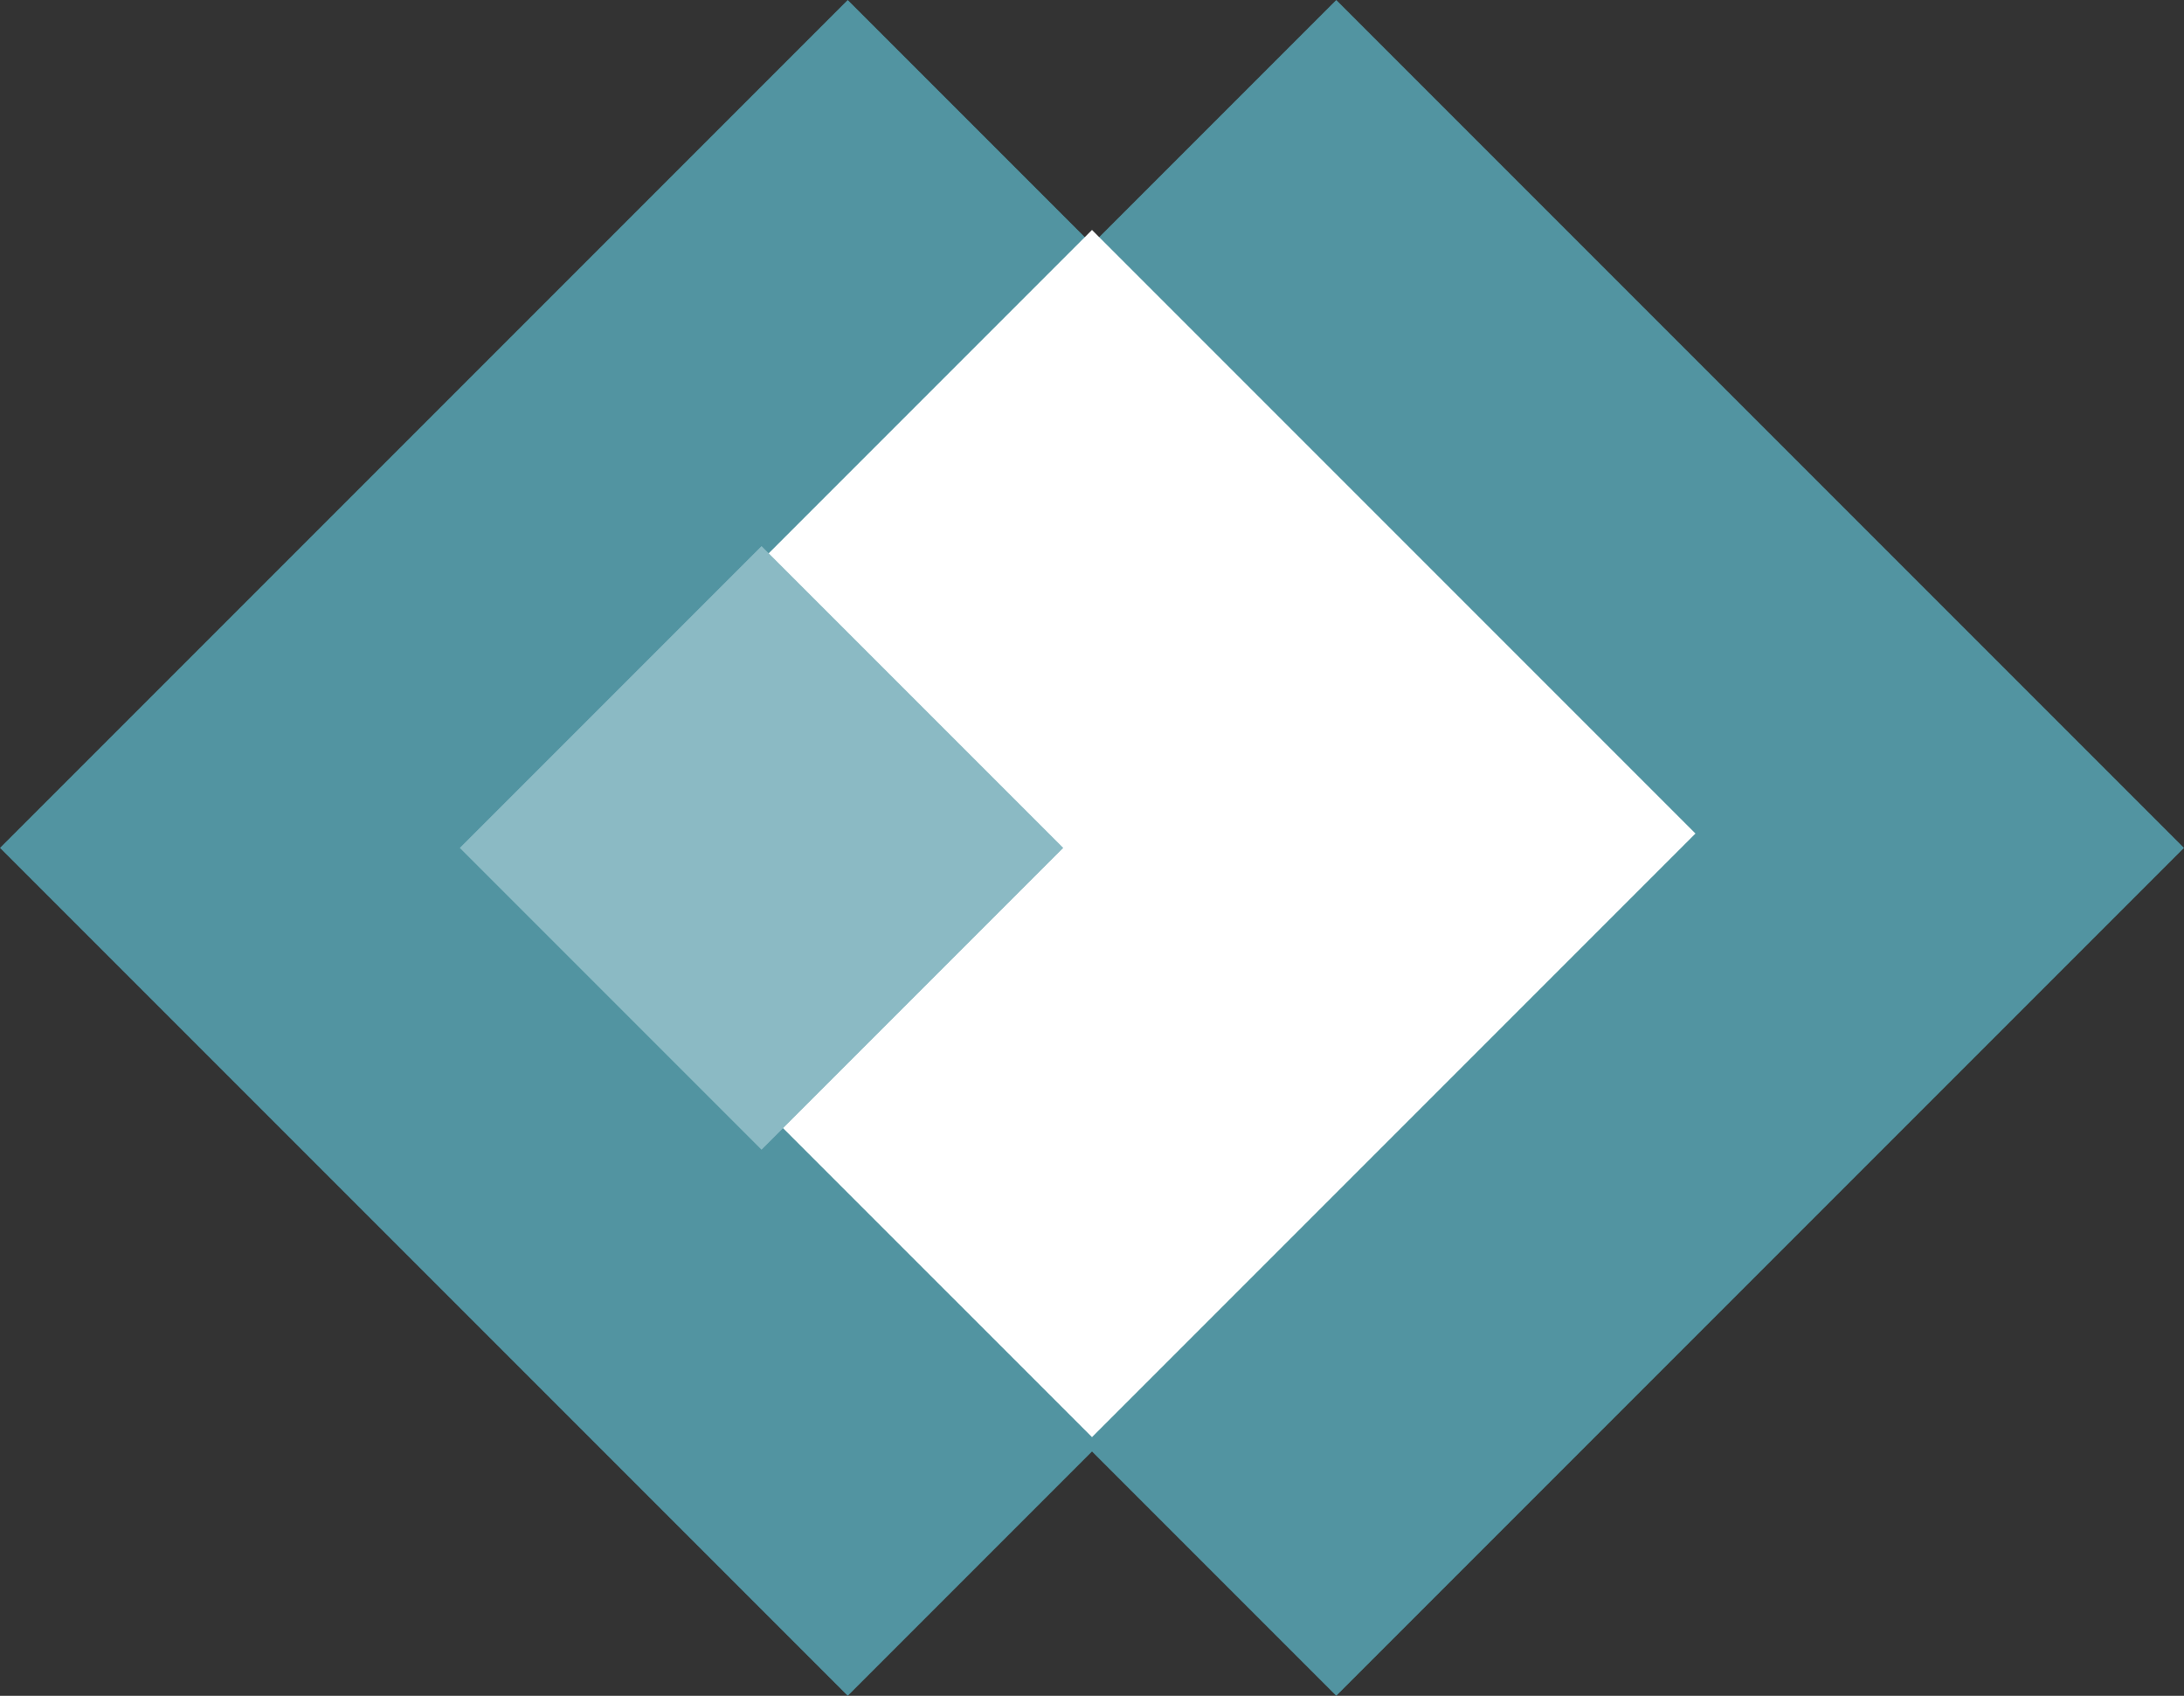 <svg xmlns="http://www.w3.org/2000/svg" width="76" height="59" viewBox="0 0 76 59">
    <rect x="0" y="0" width="76" height="59" fill="#333333" stroke="none"/>
    <g fill="none" fill-rule="evenodd">
        <path fill="#5294A1" d="M0 29.5L29.5 0 59 29.5 29.5 59z"/>
        <path fill="#5294A1" d="M17 29.5L46.5 0 76 29.5 46.5 59z"/>
        <path fill="#FFF" d="M17 29L38 8l21 21-21 21z"/>
        <path fill="#8BBAC4" d="M16 29.5L26.5 19 37 29.5 26.5 40z"/>
    </g>
</svg>
